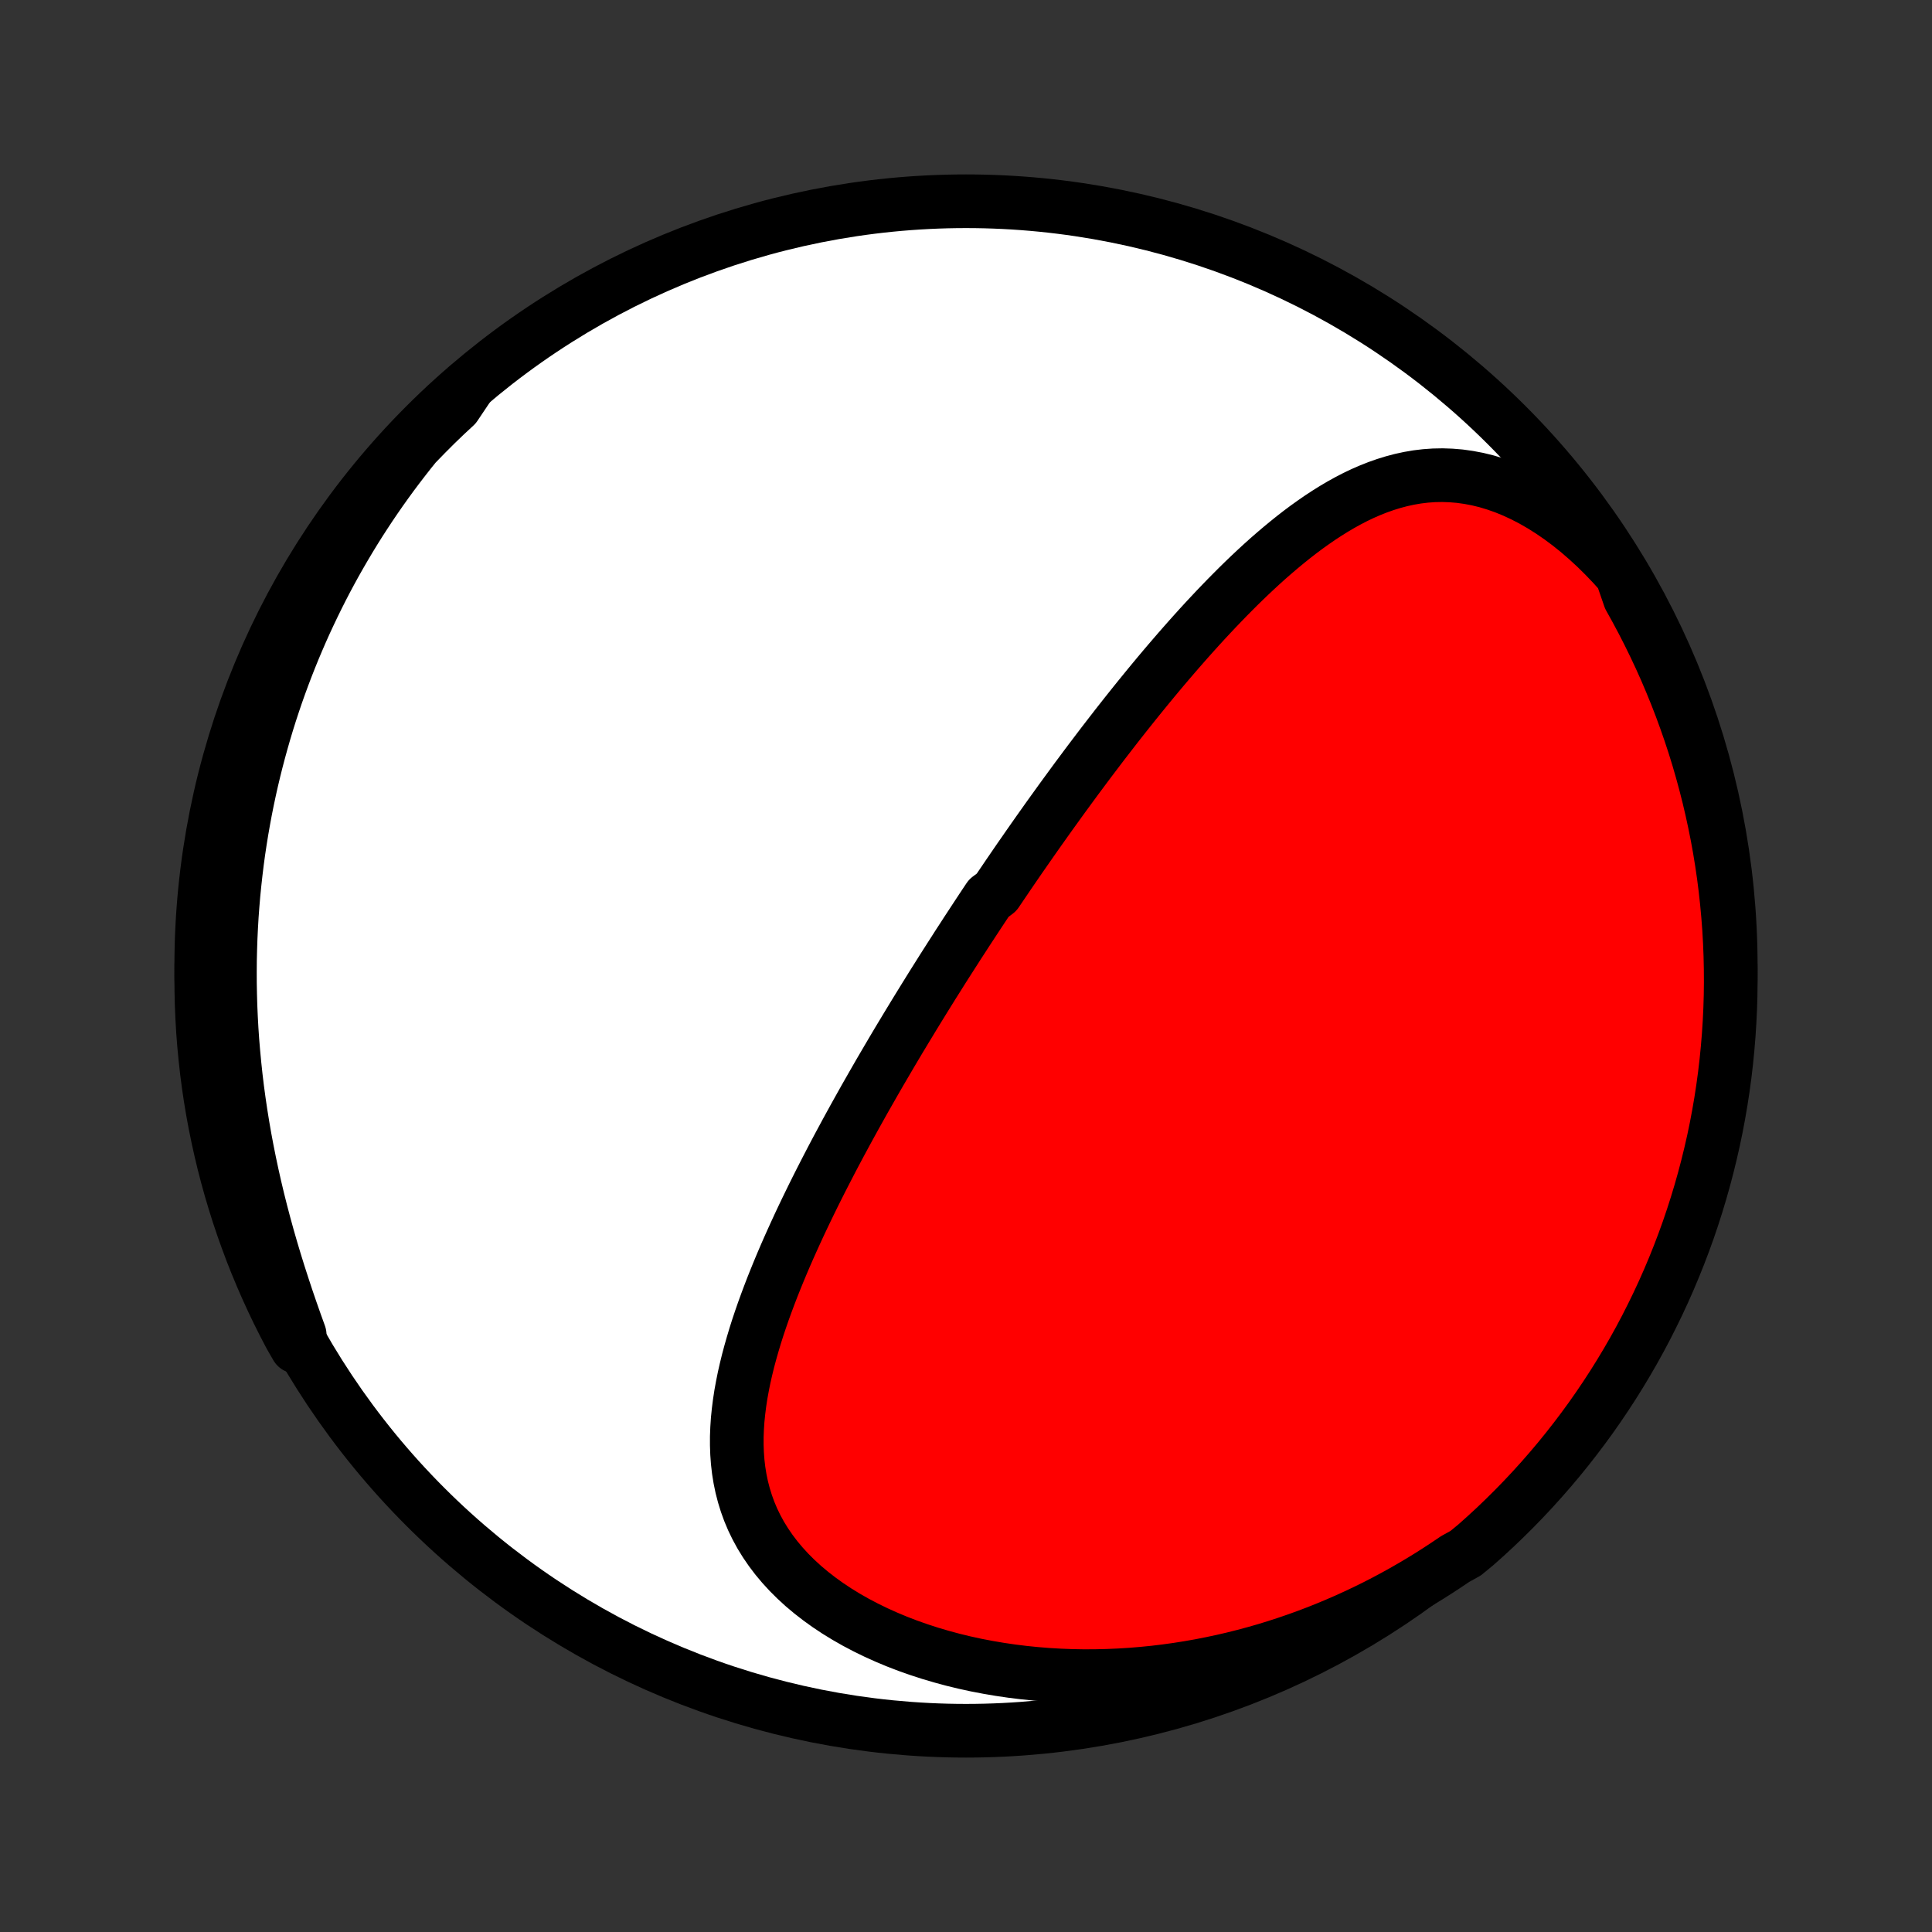 <?xml version="1.0" encoding="utf-8" standalone="no"?>
<!DOCTYPE svg PUBLIC "-//W3C//DTD SVG 1.1//EN"
  "http://www.w3.org/Graphics/SVG/1.1/DTD/svg11.dtd">
<!-- Created with matplotlib (http://matplotlib.org/) -->
<svg height="72pt" version="1.1" viewBox="0 0 72 72" width="72pt" xmlns="http://www.w3.org/2000/svg" xmlns:xlink="http://www.w3.org/1999/xlink">
 <rect x="0" y="0" width="72" height="72" fill="#333333" stroke="none"/>
 <defs>
  <style type="text/css">
*{stroke-linecap:butt;stroke-linejoin:round;}
  </style>
 </defs>
 <g id="figure_1">
  <g id="patch_1">
   <path d="
M0 72
L72 72
L72 0
L0 0
z
" style="fill:none;"/>
  </g>
  <g id="axes_1">
   <g id="PatchCollection_1">
    <defs>
     <path d="
M36 -7.5
C43.558 -7.5 50.808 -10.503 56.153 -15.848
C61.497 -21.192 64.5 -28.442 64.5 -36
C64.5 -43.558 61.497 -50.808 56.153 -56.153
C50.808 -61.497 43.558 -64.5 36 -64.5
C28.442 -64.5 21.192 -61.497 15.848 -56.153
C10.503 -50.808 7.5 -43.558 7.5 -36
C7.5 -28.442 10.503 -21.192 15.848 -15.848
C21.192 -10.503 28.442 -7.5 36 -7.5
z
" id="C0_0_a811fe30f3"/>
     <path d="
M60.434 -50.594
L60.121 -50.943
L59.802 -51.277
L59.478 -51.597
L59.148 -51.901
L58.815 -52.189
L58.478 -52.46
L58.138 -52.713
L57.796 -52.948
L57.452 -53.165
L57.108 -53.363
L56.764 -53.541
L56.42 -53.701
L56.078 -53.841
L55.737 -53.961
L55.399 -54.063
L55.063 -54.145
L54.73 -54.208
L54.402 -54.254
L54.076 -54.281
L53.755 -54.292
L53.438 -54.286
L53.126 -54.264
L52.817 -54.227
L52.513 -54.175
L52.214 -54.11
L51.919 -54.032
L51.628 -53.942
L51.342 -53.841
L51.059 -53.729
L50.781 -53.608
L50.507 -53.477
L50.237 -53.337
L49.971 -53.19
L49.708 -53.035
L49.449 -52.873
L49.194 -52.706
L48.942 -52.532
L48.693 -52.354
L48.448 -52.171
L48.206 -51.983
L47.967 -51.791
L47.731 -51.596
L47.498 -51.398
L47.267 -51.197
L47.04 -50.993
L46.815 -50.786
L46.593 -50.578
L46.374 -50.368
L46.157 -50.156
L45.943 -49.942
L45.731 -49.728
L45.522 -49.512
L45.315 -49.296
L45.11 -49.078
L44.907 -48.86
L44.707 -48.642
L44.509 -48.423
L44.313 -48.204
L44.119 -47.984
L43.927 -47.765
L43.737 -47.545
L43.549 -47.326
L43.362 -47.106
L43.178 -46.887
L42.995 -46.667
L42.815 -46.449
L42.636 -46.23
L42.458 -46.011
L42.282 -45.793
L42.108 -45.575
L41.935 -45.358
L41.764 -45.141
L41.594 -44.924
L41.426 -44.707
L41.259 -44.491
L41.093 -44.276
L40.929 -44.06
L40.766 -43.845
L40.604 -43.631
L40.443 -43.416
L40.284 -43.202
L40.125 -42.989
L39.968 -42.775
L39.812 -42.562
L39.656 -42.349
L39.502 -42.137
L39.349 -41.924
L39.196 -41.712
L39.044 -41.5
L38.894 -41.288
L38.743 -41.076
L38.594 -40.864
L38.446 -40.653
L38.298 -40.441
L38.151 -40.229
L38.004 -40.018
L37.858 -39.806
L37.713 -39.594
L37.568 -39.382
L37.424 -39.169
L37.28 -38.957
L37.136 -38.744
L36.851 -38.531
L36.709 -38.318
L36.567 -38.104
L36.426 -37.89
L36.285 -37.675
L36.144 -37.46
L36.003 -37.245
L35.863 -37.028
L35.722 -36.812
L35.583 -36.594
L35.443 -36.376
L35.303 -36.157
L35.163 -35.938
L35.024 -35.717
L34.885 -35.496
L34.745 -35.274
L34.606 -35.05
L34.467 -34.826
L34.328 -34.601
L34.189 -34.375
L34.05 -34.148
L33.911 -33.919
L33.772 -33.69
L33.633 -33.459
L33.493 -33.227
L33.354 -32.993
L33.215 -32.758
L33.076 -32.522
L32.937 -32.284
L32.797 -32.045
L32.658 -31.804
L32.519 -31.562
L32.38 -31.318
L32.24 -31.073
L32.101 -30.825
L31.962 -30.576
L31.823 -30.326
L31.684 -30.073
L31.545 -29.819
L31.407 -29.563
L31.268 -29.305
L31.13 -29.045
L30.992 -28.783
L30.855 -28.519
L30.718 -28.253
L30.581 -27.985
L30.445 -27.715
L30.31 -27.444
L30.176 -27.17
L30.042 -26.894
L29.909 -26.616
L29.777 -26.335
L29.647 -26.053
L29.518 -25.769
L29.39 -25.483
L29.264 -25.195
L29.14 -24.905
L29.018 -24.613
L28.898 -24.318
L28.78 -24.022
L28.666 -23.725
L28.554 -23.425
L28.445 -23.124
L28.34 -22.821
L28.238 -22.516
L28.141 -22.21
L28.049 -21.902
L27.961 -21.593
L27.878 -21.283
L27.802 -20.972
L27.731 -20.66
L27.668 -20.346
L27.611 -20.033
L27.563 -19.718
L27.523 -19.403
L27.491 -19.088
L27.47 -18.773
L27.458 -18.458
L27.458 -18.144
L27.469 -17.83
L27.492 -17.517
L27.528 -17.205
L27.578 -16.894
L27.642 -16.585
L27.721 -16.279
L27.815 -15.974
L27.924 -15.673
L28.05 -15.374
L28.193 -15.079
L28.352 -14.788
L28.529 -14.501
L28.722 -14.219
L28.933 -13.941
L29.16 -13.67
L29.404 -13.404
L29.664 -13.145
L29.939 -12.893
L30.231 -12.648
L30.536 -12.411
L30.856 -12.181
L31.189 -11.96
L31.535 -11.748
L31.893 -11.544
L32.262 -11.35
L32.641 -11.165
L33.029 -10.99
L33.426 -10.824
L33.831 -10.668
L34.243 -10.523
L34.661 -10.387
L35.085 -10.262
L35.514 -10.146
L35.947 -10.041
L36.383 -9.946
L36.822 -9.862
L37.264 -9.787
L37.708 -9.722
L38.153 -9.667
L38.599 -9.622
L39.045 -9.586
L39.491 -9.56
L39.937 -9.543
L40.382 -9.535
L40.825 -9.537
L41.267 -9.547
L41.708 -9.566
L42.146 -9.593
L42.581 -9.629
L43.015 -9.672
L43.445 -9.724
L43.872 -9.783
L44.296 -9.85
L44.717 -9.924
L45.134 -10.006
L45.548 -10.094
L45.958 -10.189
L46.364 -10.291
L46.766 -10.399
L47.164 -10.513
L47.557 -10.634
L47.947 -10.761
L48.333 -10.893
L48.714 -11.031
L49.091 -11.174
L49.464 -11.323
L49.832 -11.477
L50.197 -11.636
L50.556 -11.8
L50.912 -11.969
L51.263 -12.142
L51.609 -12.32
L51.952 -12.503
L52.29 -12.69
L52.624 -12.882
L52.953 -13.077
L53.279 -13.277
L53.599 -13.481
L53.916 -13.689
L54.229 -13.9
L54.62 -14.116
L54.994 -14.424
L55.362 -14.752
L55.724 -15.086
L56.08 -15.428
L56.43 -15.775
L56.773 -16.128
L57.111 -16.488
L57.442 -16.854
L57.766 -17.225
L58.084 -17.602
L58.395 -17.985
L58.699 -18.373
L58.996 -18.766
L59.287 -19.165
L59.57 -19.569
L59.846 -19.978
L60.115 -20.392
L60.376 -20.81
L60.63 -21.233
L60.877 -21.661
L61.116 -22.093
L61.347 -22.529
L61.57 -22.97
L61.786 -23.414
L61.994 -23.862
L62.194 -24.314
L62.386 -24.77
L62.57 -25.229
L62.746 -25.691
L62.914 -26.156
L63.073 -26.624
L63.224 -27.095
L63.367 -27.569
L63.502 -28.046
L63.628 -28.524
L63.746 -29.006
L63.856 -29.489
L63.957 -29.974
L64.049 -30.461
L64.133 -30.95
L64.208 -31.44
L64.275 -31.932
L64.333 -32.425
L64.382 -32.919
L64.423 -33.414
L64.455 -33.909
L64.479 -34.406
L64.494 -34.903
L64.5 -35.4
L64.497 -35.897
L64.486 -36.395
L64.466 -36.892
L64.438 -37.389
L64.4 -37.886
L64.354 -38.382
L64.3 -38.877
L64.237 -39.371
L64.165 -39.865
L64.085 -40.357
L63.996 -40.848
L63.898 -41.337
L63.792 -41.825
L63.678 -42.311
L63.555 -42.795
L63.424 -43.277
L63.285 -43.757
L63.137 -44.234
L62.981 -44.709
L62.816 -45.181
L62.644 -45.651
L62.463 -46.117
L62.274 -46.581
L62.078 -47.041
L61.873 -47.498
L61.66 -47.951
L61.44 -48.401
L61.212 -48.847
L60.976 -49.289
L60.733 -49.727
z
" id="C0_1_3d0bd64d49"/>
     <path d="
M17.48 -57.645
L17.216 -57.376
L16.958 -57.105
L16.704 -56.832
L16.454 -56.557
L16.209 -56.281
L15.968 -56.003
L15.732 -55.723
L15.499 -55.441
L15.271 -55.158
L15.048 -54.873
L14.828 -54.586
L14.612 -54.298
L14.4 -54.007
L14.192 -53.715
L13.988 -53.421
L13.788 -53.126
L13.592 -52.828
L13.399 -52.529
L13.21 -52.228
L13.025 -51.925
L12.844 -51.62
L12.666 -51.313
L12.491 -51.004
L12.321 -50.694
L12.153 -50.381
L11.99 -50.066
L11.83 -49.749
L11.674 -49.43
L11.521 -49.109
L11.371 -48.786
L11.225 -48.46
L11.083 -48.132
L10.944 -47.802
L10.809 -47.47
L10.677 -47.135
L10.549 -46.798
L10.424 -46.458
L10.303 -46.116
L10.186 -45.771
L10.072 -45.424
L9.962 -45.074
L9.856 -44.721
L9.754 -44.365
L9.655 -44.007
L9.56 -43.646
L9.469 -43.282
L9.382 -42.916
L9.299 -42.546
L9.22 -42.174
L9.145 -41.798
L9.075 -41.42
L9.008 -41.038
L8.946 -40.653
L8.888 -40.266
L8.835 -39.875
L8.787 -39.481
L8.743 -39.084
L8.703 -38.684
L8.669 -38.28
L8.639 -37.874
L8.615 -37.464
L8.595 -37.051
L8.581 -36.635
L8.571 -36.216
L8.568 -35.794
L8.569 -35.369
L8.577 -34.941
L8.589 -34.51
L8.608 -34.076
L8.632 -33.64
L8.662 -33.2
L8.699 -32.758
L8.741 -32.314
L8.789 -31.867
L8.843 -31.418
L8.904 -30.966
L8.971 -30.513
L9.044 -30.058
L9.123 -29.601
L9.209 -29.143
L9.301 -28.683
L9.399 -28.223
L9.503 -27.761
L9.613 -27.299
L9.729 -26.837
L9.851 -26.374
L9.978 -25.912
L10.111 -25.45
L10.249 -24.989
L10.392 -24.529
L10.54 -24.07
L10.691 -23.613
L10.847 -23.158
L11.006 -22.705
L11.168 -22.256
L11.052 -21.809
L10.815 -22.221
L10.586 -22.659
L10.365 -23.1
L10.152 -23.546
L9.946 -23.995
L9.749 -24.448
L9.559 -24.904
L9.377 -25.364
L9.204 -25.828
L9.038 -26.294
L8.881 -26.763
L8.733 -27.235
L8.592 -27.709
L8.46 -28.186
L8.336 -28.666
L8.221 -29.148
L8.114 -29.632
L8.015 -30.117
L7.925 -30.605
L7.844 -31.094
L7.771 -31.585
L7.707 -32.077
L7.652 -32.57
L7.605 -33.065
L7.566 -33.56
L7.537 -34.056
L7.516 -34.552
L7.504 -35.049
L7.5 -35.546
L7.505 -36.044
L7.519 -36.541
L7.541 -37.038
L7.573 -37.535
L7.612 -38.032
L7.661 -38.528
L7.718 -39.023
L7.783 -39.517
L7.858 -40.01
L7.941 -40.502
L8.032 -40.992
L8.132 -41.481
L8.24 -41.968
L8.357 -42.454
L8.482 -42.937
L8.616 -43.419
L8.758 -43.898
L8.908 -44.374
L9.067 -44.849
L9.234 -45.32
L9.409 -45.789
L9.592 -46.254
L9.783 -46.717
L9.982 -47.176
L10.189 -47.632
L10.404 -48.084
L10.626 -48.533
L10.857 -48.978
L11.095 -49.419
L11.34 -49.855
L11.593 -50.288
L11.854 -50.716
L12.122 -51.14
L12.397 -51.559
L12.679 -51.973
L12.969 -52.383
L13.265 -52.787
L13.569 -53.187
L13.879 -53.581
L14.196 -53.97
L14.52 -54.353
L14.85 -54.731
L15.186 -55.103
L15.529 -55.469
L15.879 -55.829
L16.234 -56.184
L16.595 -56.532
L16.962 -56.873
z
" id="C0_2_c9b6efbe3f"/>
    </defs>
    <g clip-path="url(#p1bffca34e9)">
     <use style="fill:#ffffff;stroke:#000000;stroke-width:2.0;" x="0.0" xlink:href="#C0_0_a811fe30f3" y="72.0"/>
    </g>
    <g clip-path="url(#p1bffca34e9)">
     <use style="fill:#ff0000;stroke:#000000;stroke-width:2.0;" x="0.0" xlink:href="#C0_1_3d0bd64d49" y="72.0"/>
    </g>
    <g clip-path="url(#p1bffca34e9)">
     <use style="fill:#ff0000;stroke:#000000;stroke-width:2.0;" x="0.0" xlink:href="#C0_2_c9b6efbe3f" y="72.0"/>
    </g>
   </g>
  </g>
 </g>
 <defs>
  <clipPath id="p1bffca34e9">
   <rect height="72.0" width="72.0" x="0.0" y="0.0"/>
  </clipPath>
 </defs>
</svg>
